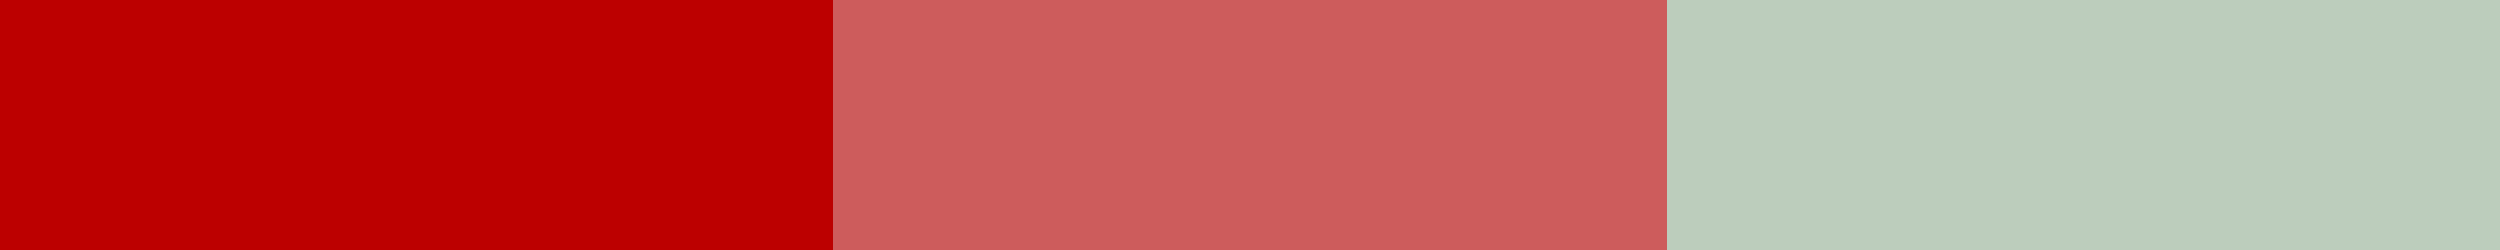 <?xml version="1.0" encoding="UTF-8"?>
<svg xmlns="http://www.w3.org/2000/svg" xmlns:xlink="http://www.w3.org/1999/xlink" width="400pt" height="40pt" viewBox="0 0 400 40" version="1.1" shape-rendering="crispEdges">
<g id="surface1">
<rect x="0" y="0" width="400" height="40" style="fill:rgb(0%,0%,0%);fill-opacity:1;stroke:none;"/>
<path style=" stroke:none;fill-rule:nonzero;fill:rgb(73.536%,0%,0%);fill-opacity:1;" d="M 0 0 L 133.332 0 L 133.332 40 L 0 40 Z M 0 0 "/>
<path style=" stroke:none;fill-rule:nonzero;fill:rgb(80.242%,36.225%,36.225%);fill-opacity:1;" d="M 133.332 0 L 266.664 0 L 266.664 40 L 133.332 40 Z M 133.332 0 "/>
<path style=" stroke:none;fill-rule:nonzero;fill:rgb(73.536%,80.242%,73.536%);fill-opacity:1;" d="M 266.668 0 L 400 0 L 400 40 L 266.668 40 Z M 266.668 0 "/>
</g>
</svg>
